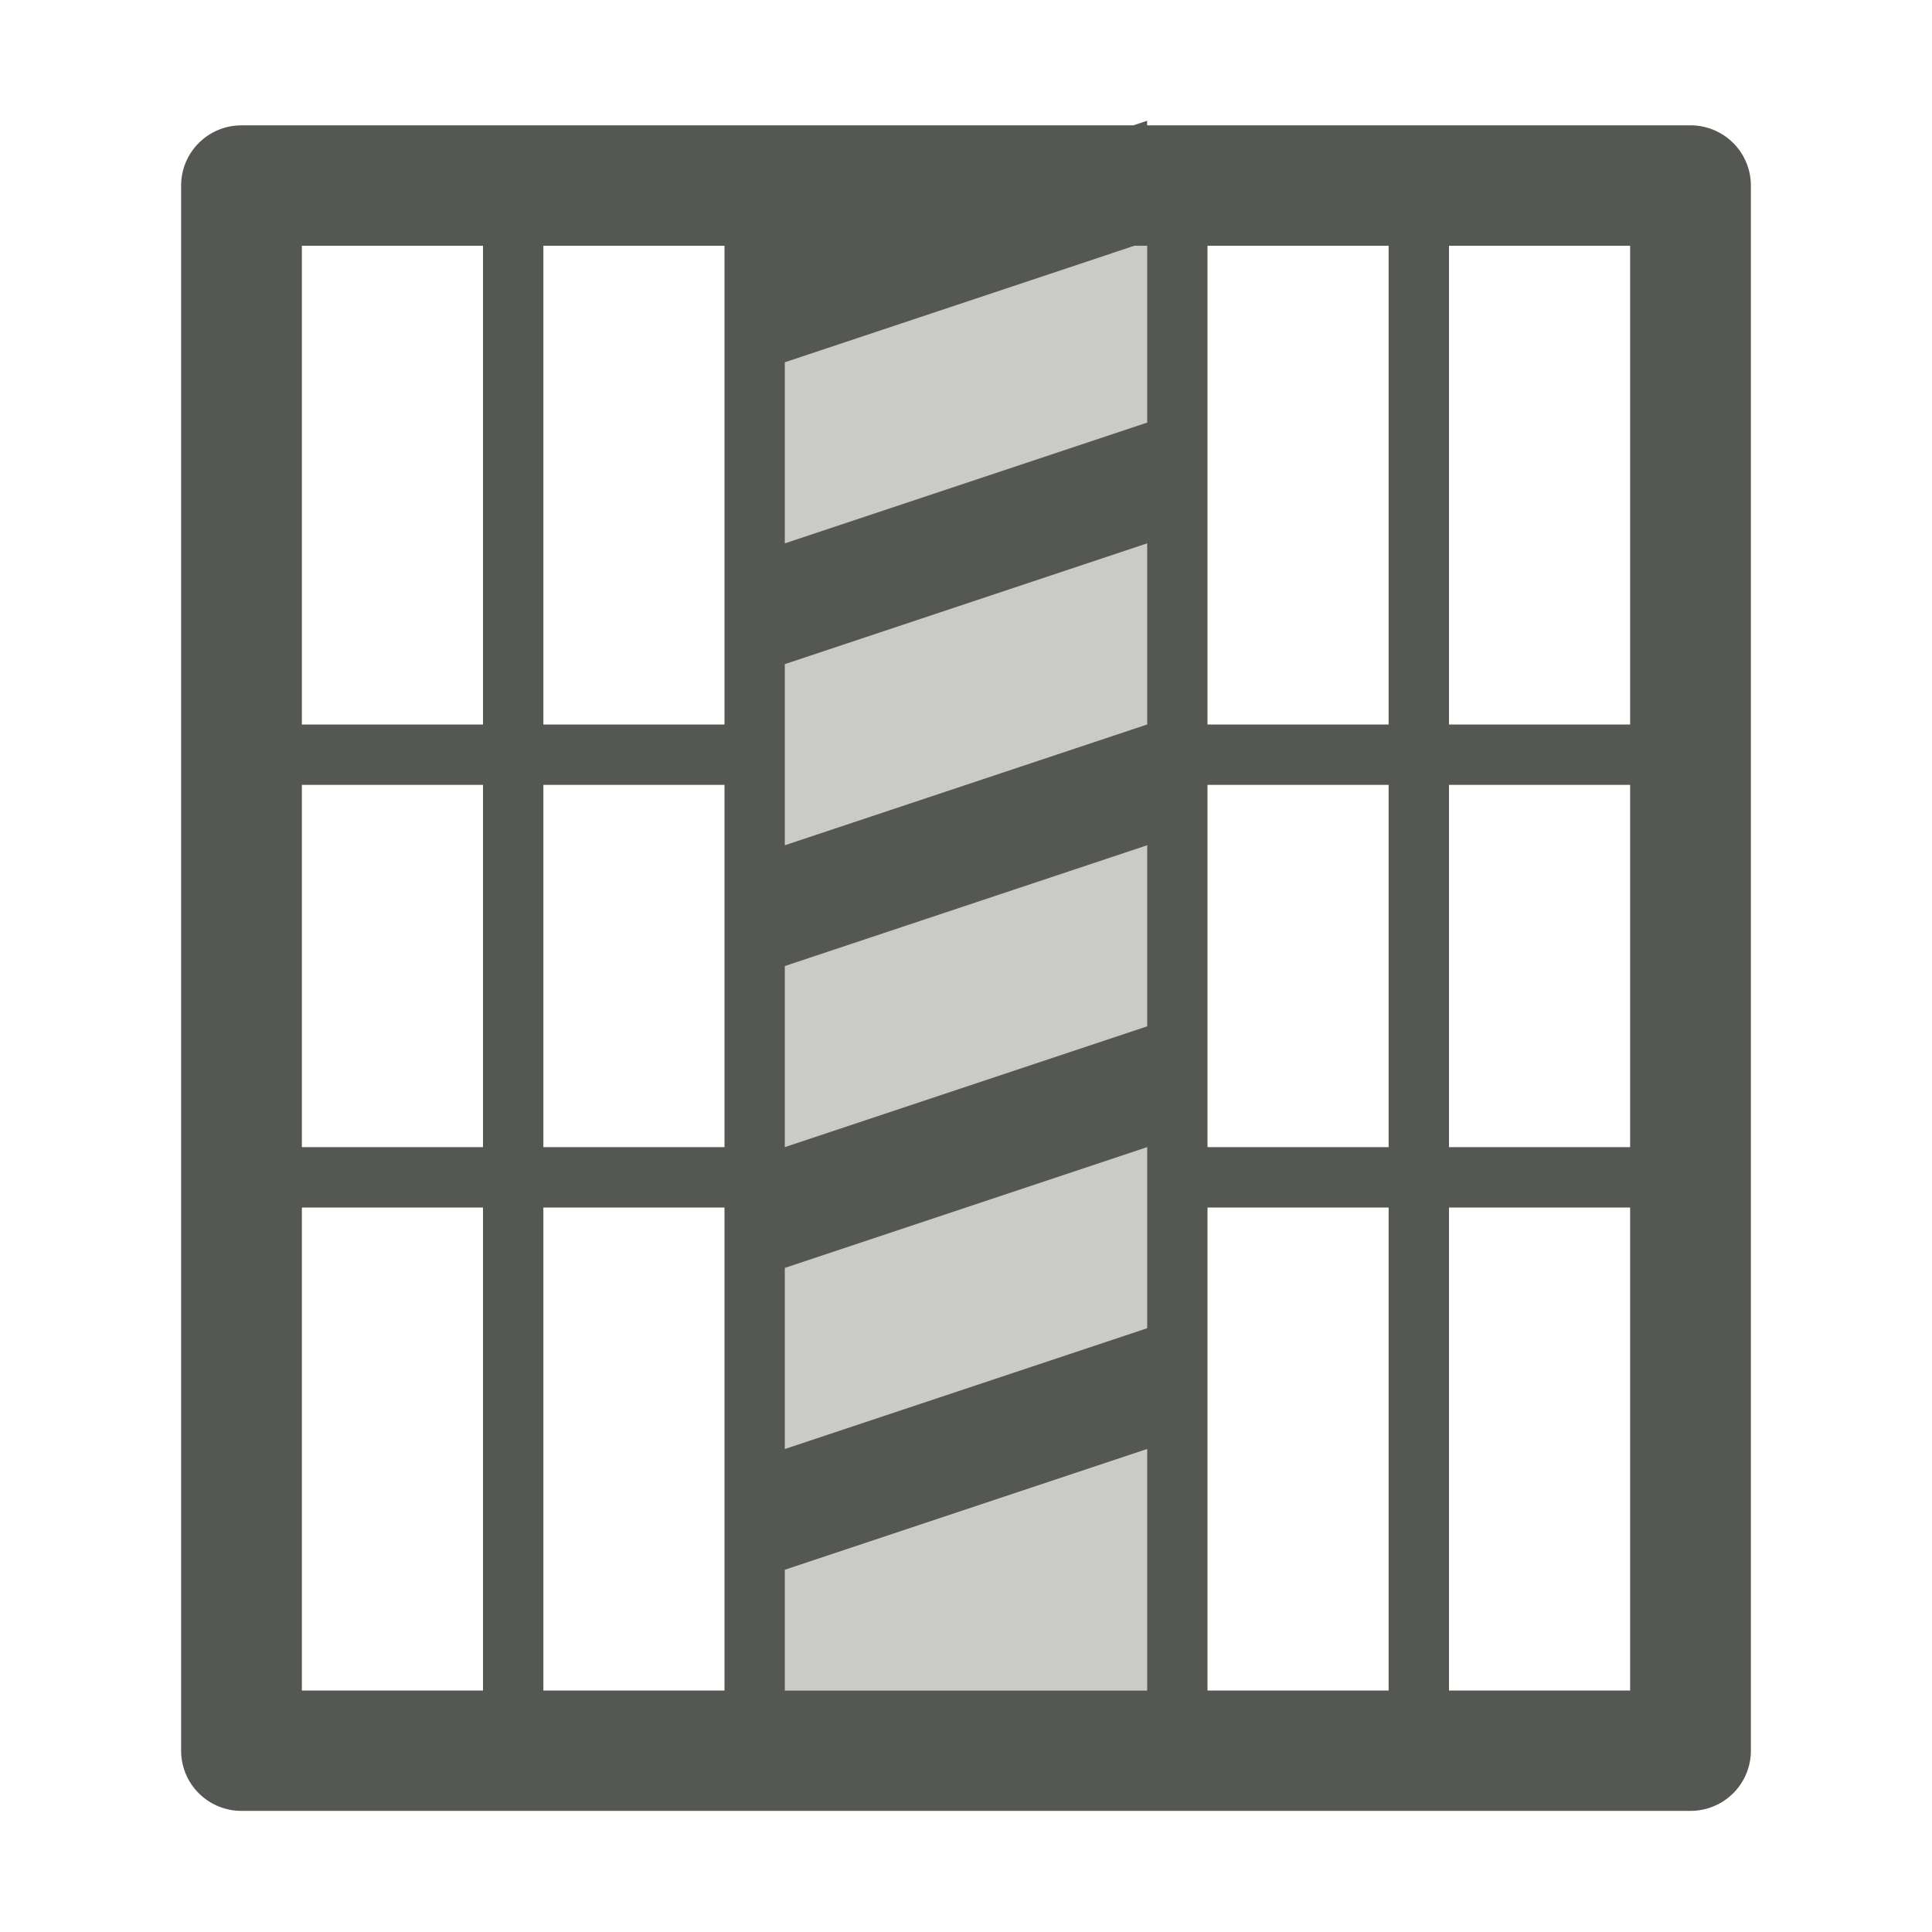 <?xml version="1.0" encoding="UTF-8" standalone="no"?>
<svg
   xmlns:dc="http://purl.org/dc/elements/1.1/"
   xmlns:cc="http://creativecommons.org/ns#"
   xmlns:rdf="http://www.w3.org/1999/02/22-rdf-syntax-ns#"
   xmlns:svg="http://www.w3.org/2000/svg"
   xmlns="http://www.w3.org/2000/svg"
   xmlns:sodipodi="http://sodipodi.sourceforge.net/DTD/sodipodi-0.dtd"
   xmlns:inkscape="http://www.inkscape.org/namespaces/inkscape"
   viewBox="0 0 32 32"
   version="1.1"
   id="svg4"
   sodipodi:docname="DeleteColumns.svg"
   inkscape:version="0.92.4 (5da689c313, 2019-01-14)"
   width="32"
   height="32">
  <defs
     id="defs8" />
  <sodipodi:namedview
     pagecolor="#ffffff"
     bordercolor="#666666"
     borderopacity="1"
     objecttolerance="10"
     gridtolerance="10"
     guidetolerance="10"
     inkscape:pageopacity="0"
     inkscape:pageshadow="2"
     inkscape:window-width="1366"
     inkscape:window-height="707"
     id="namedview6"
     showgrid="true"
     inkscape:zoom="4.9166666"
     inkscape:cx="37.687685"
     inkscape:cy="21.989606"
     inkscape:window-x="0"
     inkscape:window-y="0"
     inkscape:window-maximized="1"
     inkscape:current-layer="svg4"
     inkscape:snap-page="false"
     inkscape:snap-grids="true"
     inkscape:snap-to-guides="false">
    <inkscape:grid
       type="xygrid"
       id="grid836"
       spacingx="0.5"
       spacingy="0.5"
       empspacing="2" />
  </sodipodi:namedview>
  <path
     style="fill:#cacac7;stroke:none;stroke-width:1px;stroke-linecap:butt;stroke-linejoin:miter;stroke-opacity:1;fill-opacity:1"
     d="m 13,4 h 6 v 24 h -6 z"
     id="path1083"
     inkscape:connector-curvature="0" />
  <path
     style="color:#000000;font-style:normal;font-variant:normal;font-weight:normal;font-stretch:normal;font-size:medium;line-height:normal;font-family:sans-serif;font-variant-ligatures:normal;font-variant-position:normal;font-variant-caps:normal;font-variant-numeric:normal;font-variant-alternates:normal;font-feature-settings:normal;text-indent:0;text-align:start;text-decoration:none;text-decoration-line:none;text-decoration-style:solid;text-decoration-color:#000000;letter-spacing:normal;word-spacing:normal;text-transform:none;writing-mode:lr-tb;direction:ltr;text-orientation:mixed;dominant-baseline:auto;baseline-shift:baseline;text-anchor:start;white-space:normal;shape-padding:0;clip-rule:nonzero;display:inline;overflow:visible;visibility:visible;opacity:1;isolation:auto;mix-blend-mode:normal;color-interpolation:sRGB;color-interpolation-filters:linearRGB;solid-color:#000000;solid-opacity:1;vector-effect:none;fill:#555753;fill-opacity:1;fill-rule:nonzero;stroke:none;stroke-width:1.997;stroke-linecap:round;stroke-linejoin:round;stroke-miterlimit:4;stroke-dasharray:none;stroke-dashoffset:0;stroke-opacity:1;color-rendering:auto;image-rendering:auto;shape-rendering:auto;text-rendering:auto;enable-background:accumulate"
     d="M 19 2 L 18.771 2.076 L 4 2.076 A 1 0.997 0 0 0 3 3.074 L 3 28.996 A 1 0.997 0 0 0 4 29.994 L 28 29.994 A 1 0.997 0 0 0 29 28.996 L 29 3.074 A 1 0.997 0 0 0 28 2.076 L 19 2.076 L 19 2 z M 5 4.07 L 8 4.07 L 8 12 L 5 12 L 5 4.07 z M 9 4.07 L 12 4.07 L 12 12 L 9 12 L 9 4.07 z M 18.789 4.07 L 19 4.07 L 19 7 L 13 9 L 13 6 L 18.789 4.07 z M 20 4.07 L 23 4.07 L 23 12 L 20 12 L 20 4.07 z M 24 4.07 L 27 4.07 L 27 12 L 24 12 L 24 4.07 z M 19 9 L 19 12 L 13 14 L 13 11 L 19 9 z M 5 13 L 8 13 L 8 19 L 5 19 L 5 13 z M 9 13 L 12 13 L 12 19 L 9 19 L 9 13 z M 20 13 L 23 13 L 23 19 L 20 19 L 20 13 z M 24 13 L 27 13 L 27 19 L 24 19 L 24 13 z M 19 14 L 19 17 L 13 19 L 13 16 L 19 14 z M 19 19 L 19 20 L 19 22 L 13 24 L 13 21 L 19 19 z M 5 20 L 8 20 L 8 28 L 5 28 L 5 20 z M 9 20 L 12 20 L 12 28 L 9 28 L 9 20 z M 20 20 L 23 20 L 23 28 L 20 28 L 20 20 z M 24 20 L 27 20 L 27 28 L 24 28 L 24 20 z M 19 24 L 19 28 L 13 28 L 13 26 L 19 24 z "
     id="path995" />
</svg>
